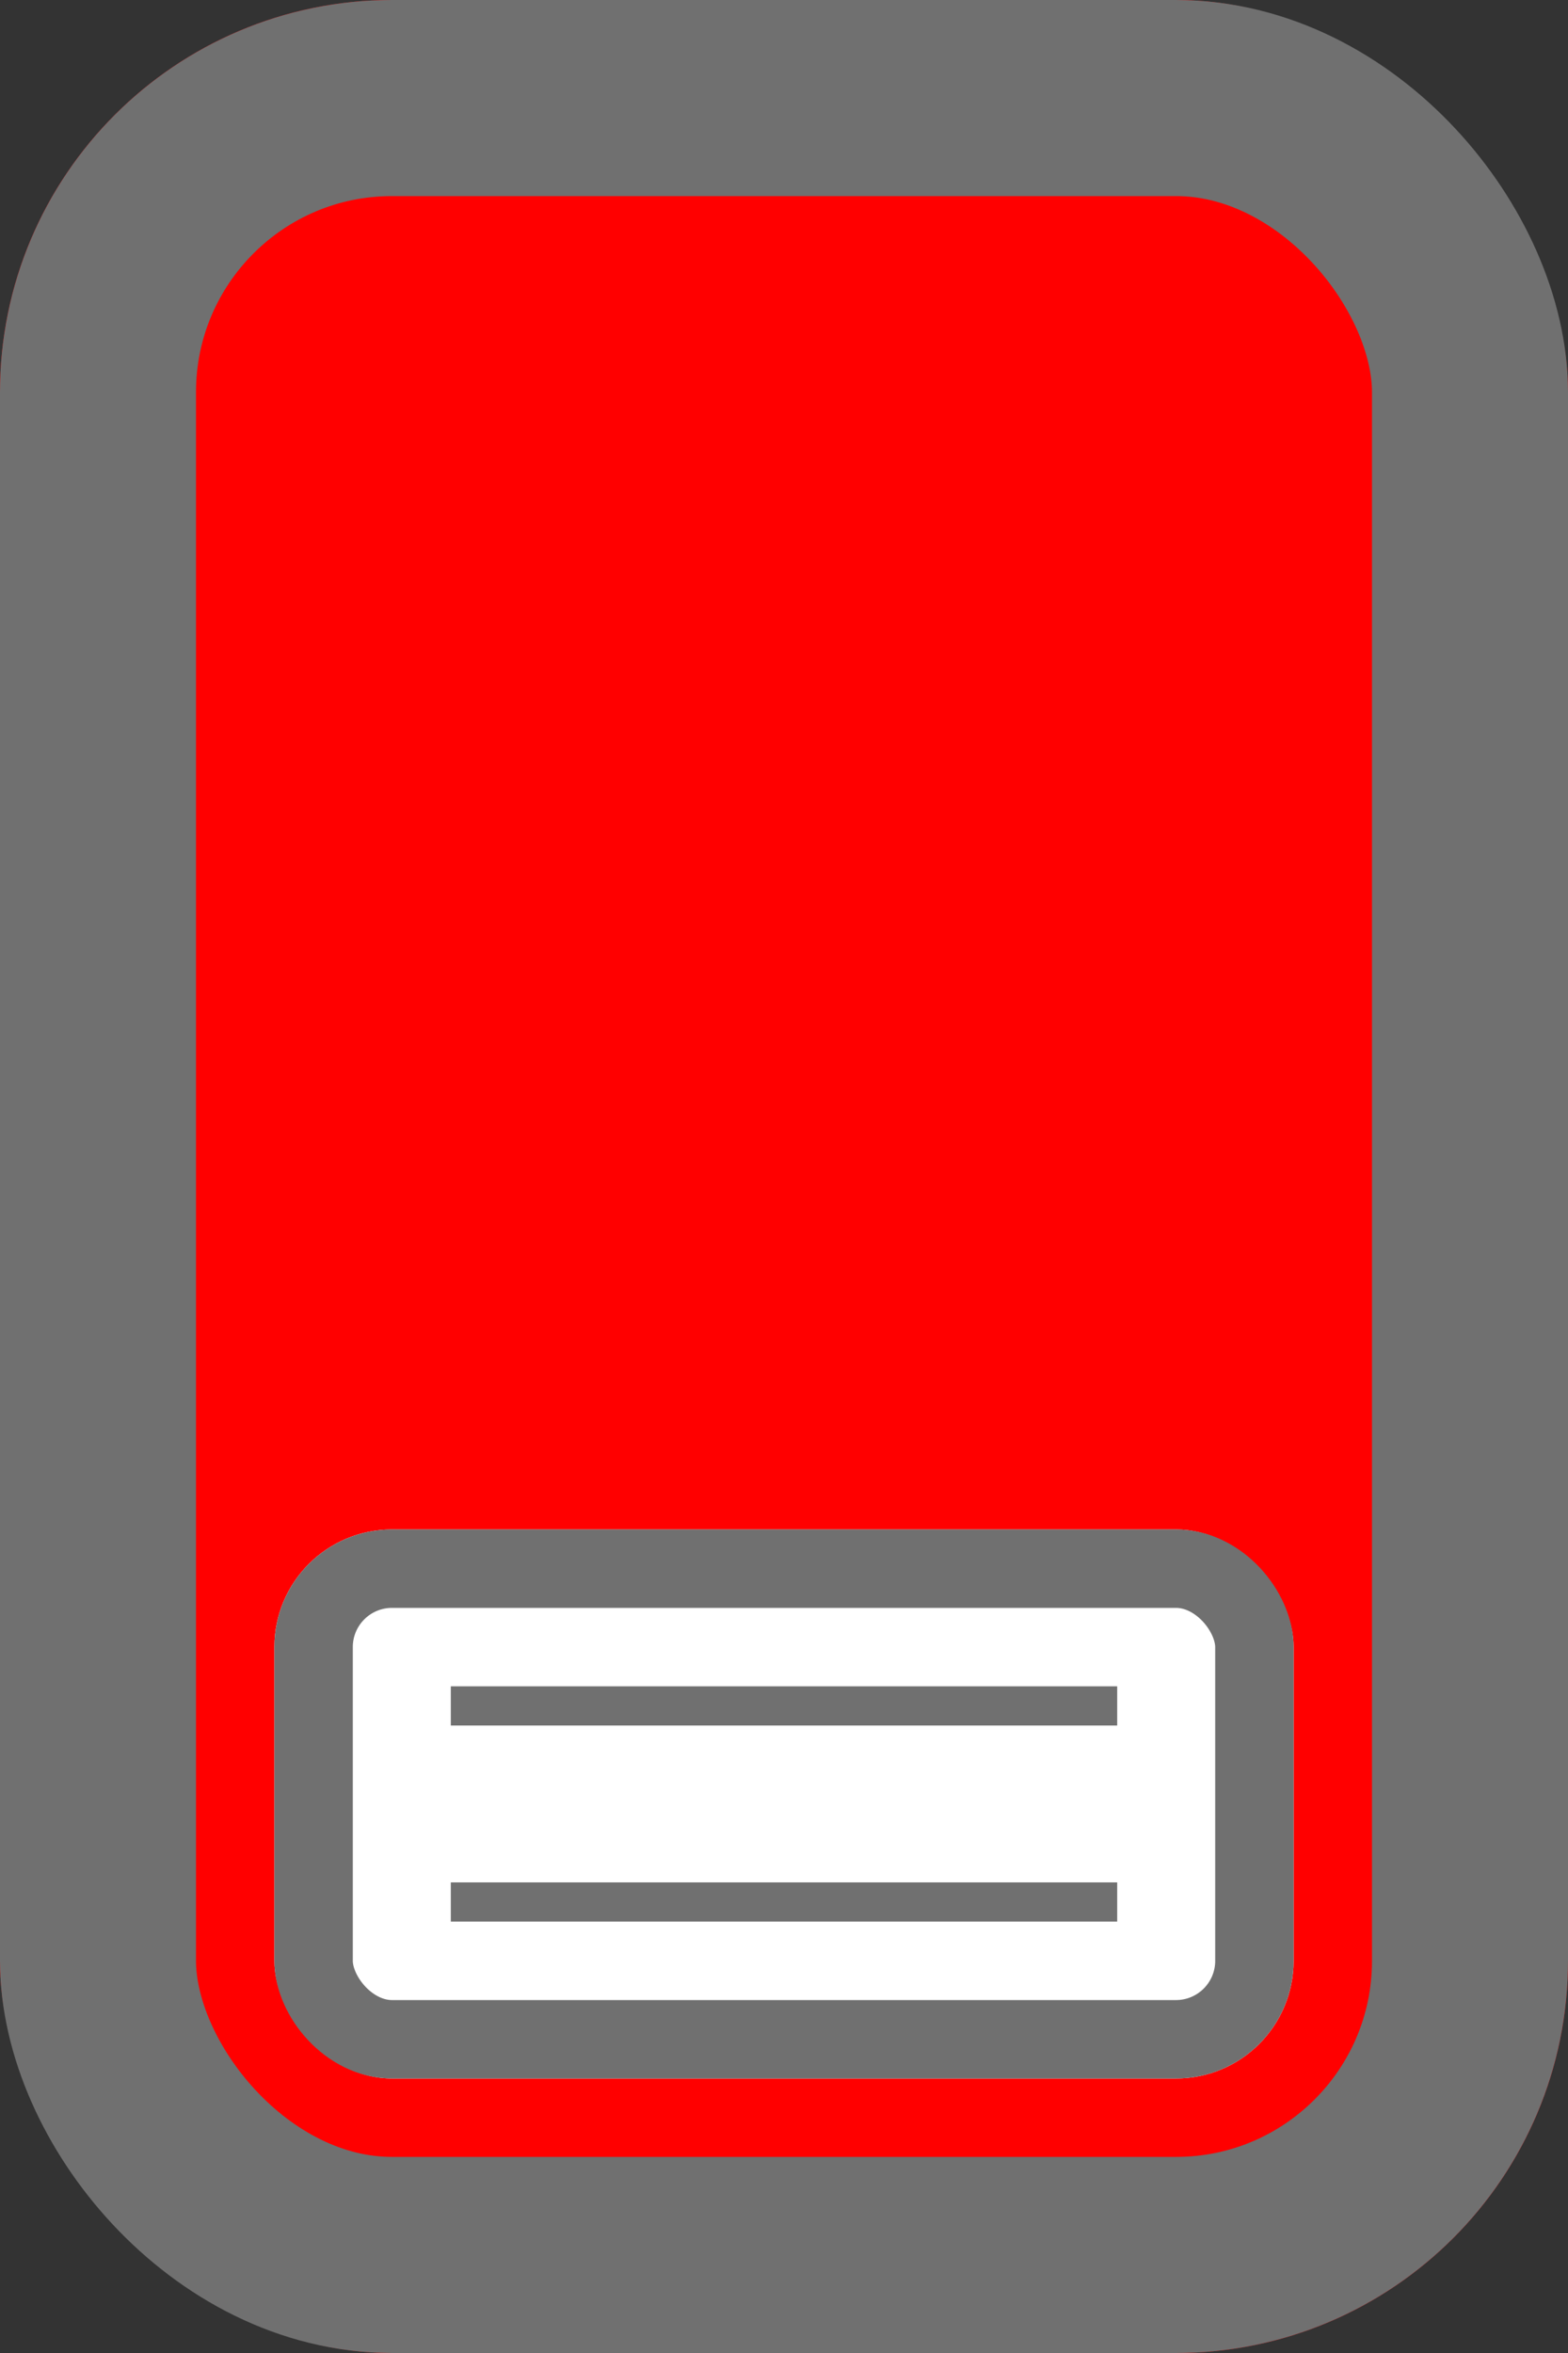<svg id="Komponente_7_2" data-name="Komponente 7 – 2" xmlns="http://www.w3.org/2000/svg" width="40" height="60" viewBox="0 0 40 60">
  <rect x="0" y="0" width="40" height="60" fill="#333333" stroke="none"/>
  <g id="Rechteck_4" data-name="Rechteck 4" fill="red" stroke="#707070" stroke-width="5">
    <rect width="40" height="60" rx="10" stroke="none"/>
    <rect x="2.5" y="2.5" width="35" height="55" rx="7.5" fill="none"/>
  </g>
  <g id="Rechteck_5" data-name="Rechteck 5" transform="translate(7 39)" fill="#fff" stroke="#707070" stroke-width="2">
    <rect width="26" height="14" rx="3" stroke="none"/>
    <rect x="1" y="1" width="24" height="12" rx="2" fill="none"/>
  </g>
  <line id="Linie_1" data-name="Linie 1" x2="17" transform="translate(11.5 43.5)" fill="none" stroke="#707070" stroke-width="1"/>
  <line id="Linie_2" data-name="Linie 2" x2="17" transform="translate(11.5 48.5)" fill="none" stroke="#707070" stroke-width="1"/>
</svg>
